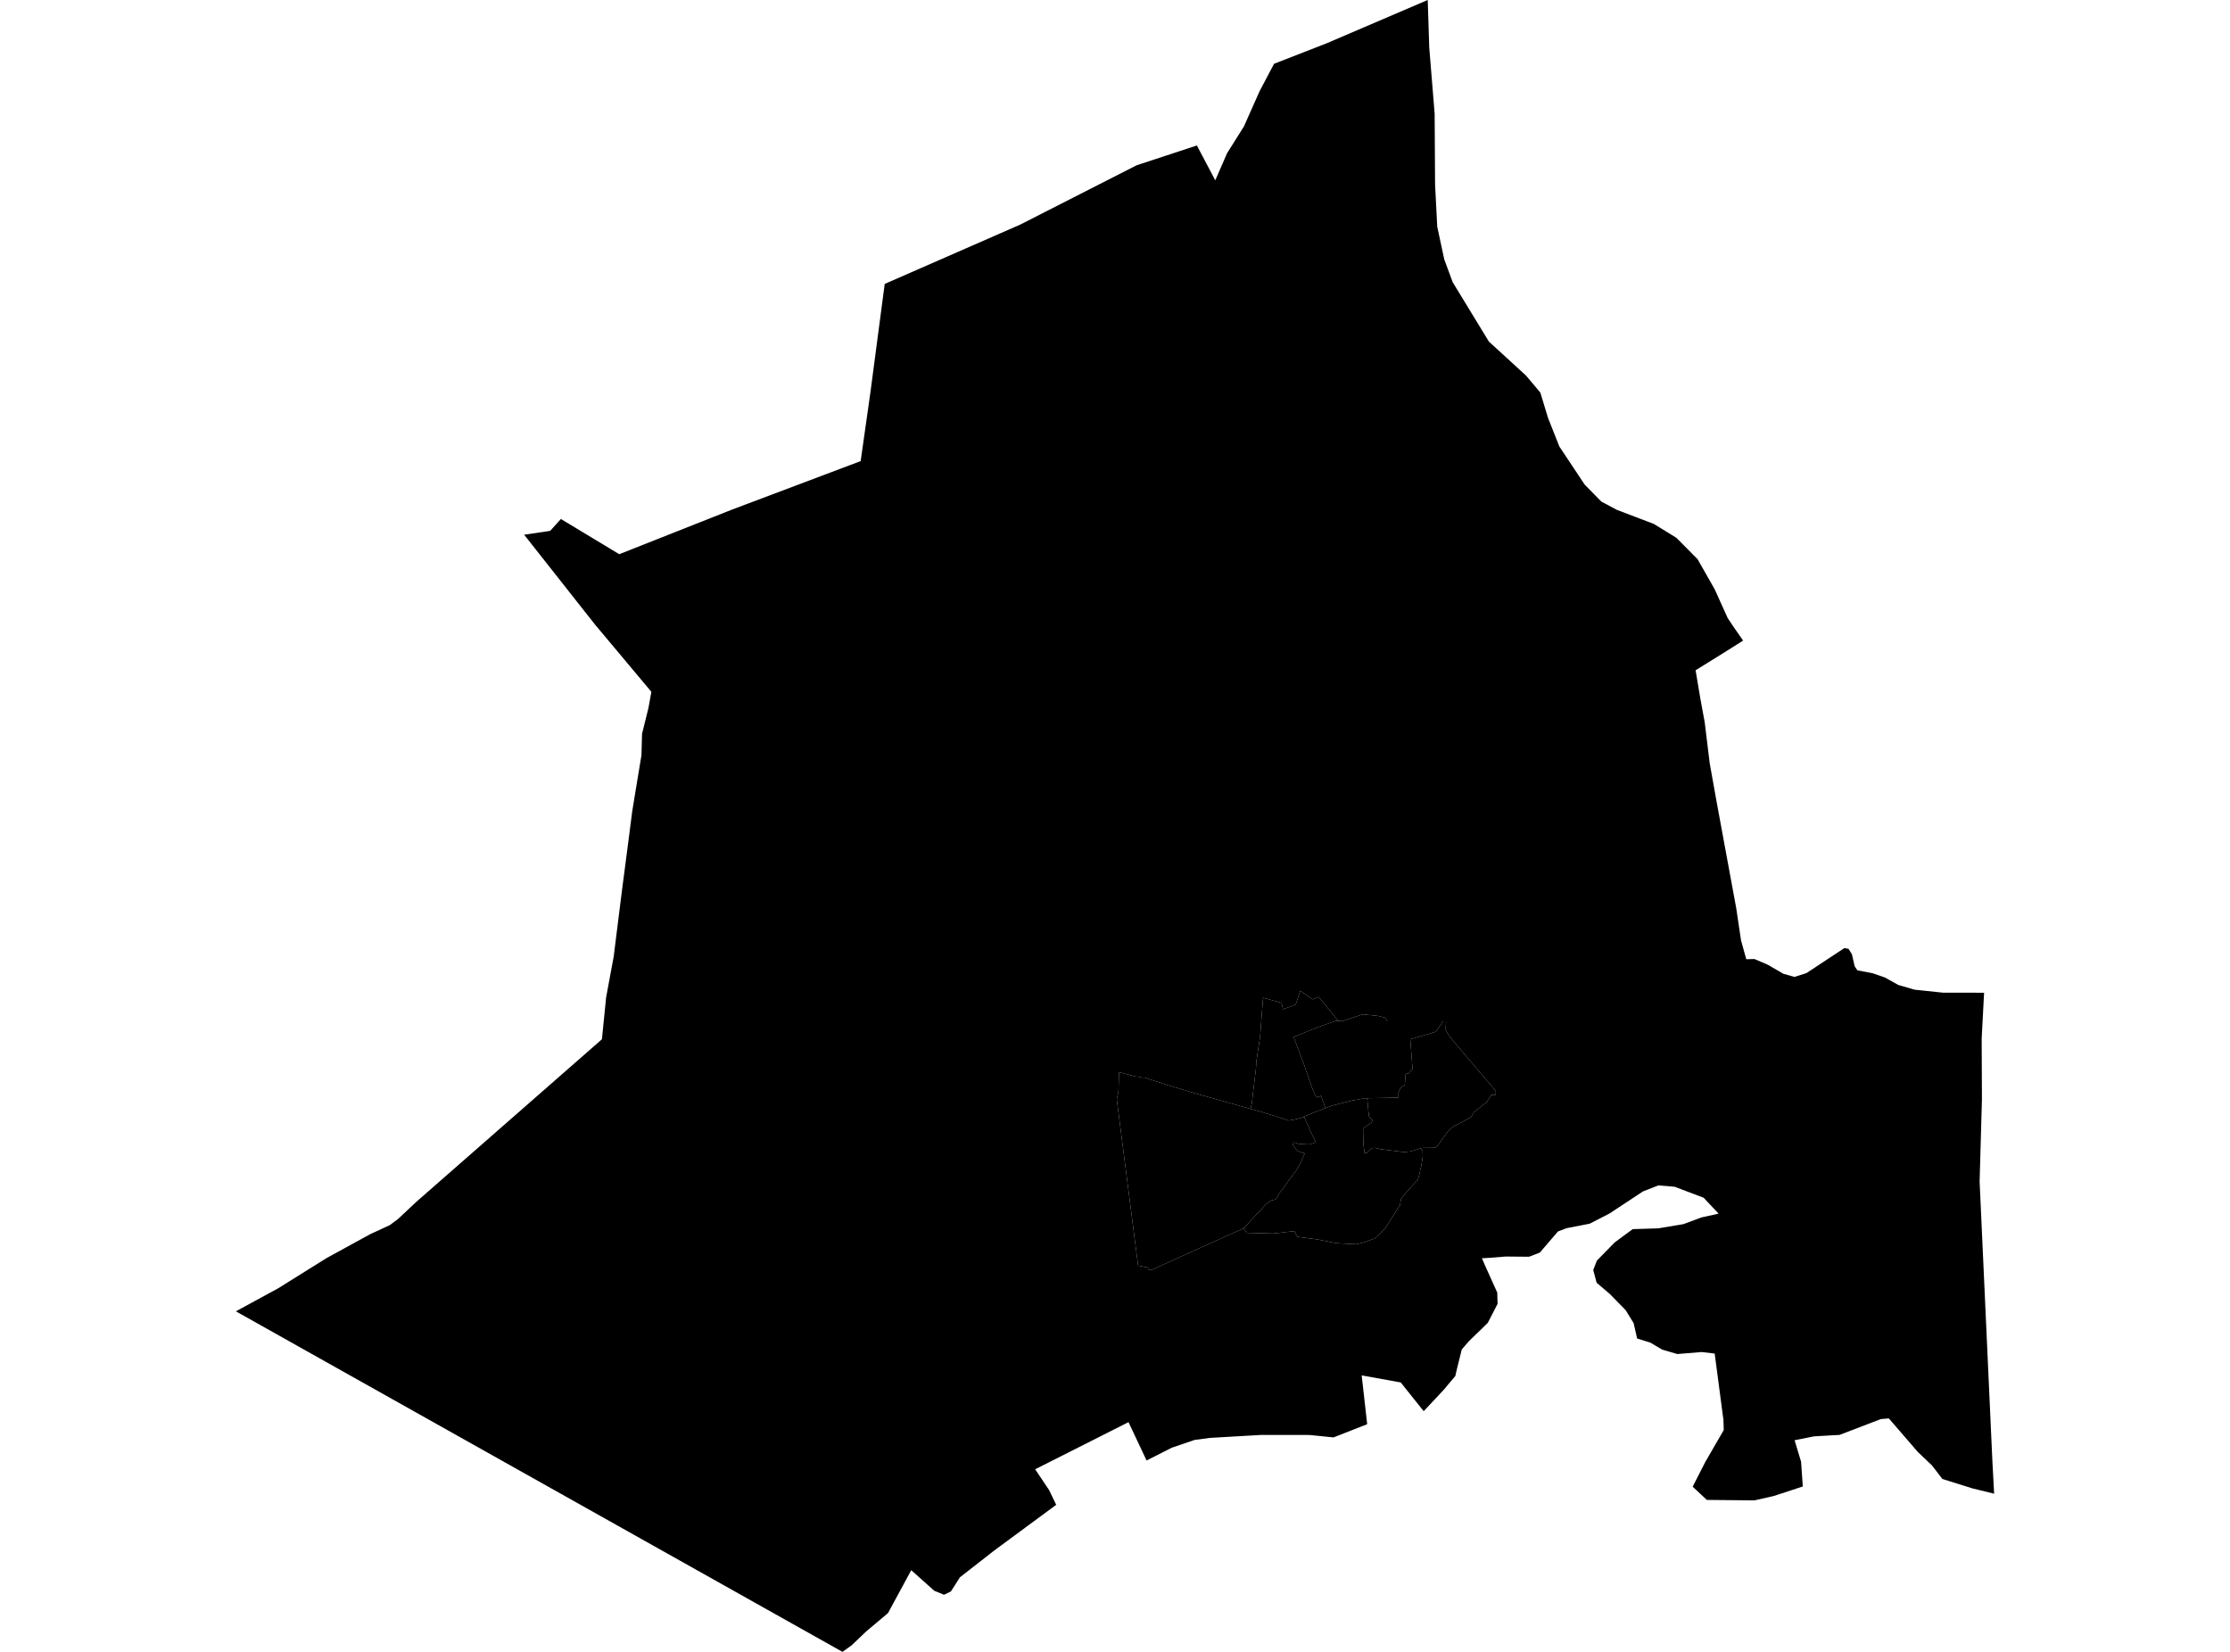 <?xml version='1.0'?>
<svg  baseProfile = 'tiny' width = '540' height = '400' stroke-linecap = 'round' stroke-linejoin = 'round' version='1.1' xmlns='http://www.w3.org/2000/svg'>
<path id='0309201001' title='0309201001'  d='M 344.073 278.127 344.491 278.663 344.517 280.073 344.23 281.967 344.217 282.058 343.707 284.33 343.289 285.78 342.689 286.341 340.756 288.496 339.333 290.206 339.267 290.259 339.006 291.799 335.337 297.571 332.882 299.896 330.453 300.783 328.494 301.293 323.48 301.032 319.053 300.131 314.169 299.491 313.425 298.12 308.28 298.707 301.777 298.524 301.19 297.401 302.887 295.56 302.9 295.56 302.952 295.482 306.661 291.499 307.745 290.716 308.659 290.494 309.312 289.971 309.795 288.9 310.513 288.052 311.989 285.923 313.869 283.481 314.835 281.784 315.958 279.29 315.384 279.146 314.117 278.663 313.073 277.2 313.255 276.6 314.496 276.991 316.22 277.096 317.356 277.096 318.348 276.678 318.531 276.43 317.539 274.393 317.121 273.413 315.802 270.475 315.763 270.384 318.009 269.457 320.947 268.347 322.67 267.694 327.241 266.532 330.819 265.892 330.949 266.062 331.106 266.284 331.354 269.039 331.524 270.436 332.399 271.285 332.046 271.873 331.041 272.552 330.414 272.93 330.074 273.374 330.153 277.135 330.427 279.172 330.989 279.224 331.171 278.924 331.824 278.323 331.942 278.258 332.033 278.049 333.013 277.958 334.292 278.284 335.076 278.376 336.29 278.519 339.855 278.963 340.508 278.924 341.527 278.82 342.911 278.428 344.021 278.062 344.073 278.127 Z' />
<path id='0309201002' title='0309201002'  d='M 302.822 268.53 303.174 268.634 304.859 269.078 308.424 270.149 311.976 271.337 313.752 271.037 315.802 270.475 317.121 273.413 317.539 274.393 318.531 276.43 318.348 276.678 317.356 277.096 316.22 277.096 314.496 276.991 313.255 276.6 313.073 277.2 314.117 278.663 315.384 279.146 315.958 279.29 314.835 281.784 313.869 283.481 311.989 285.923 310.513 288.052 309.795 288.9 309.312 289.971 308.659 290.494 307.745 290.716 306.661 291.499 302.952 295.482 302.9 295.56 302.887 295.56 301.19 297.401 301.111 297.467 298.748 298.498 285.089 304.688 279.565 307.195 278.573 307.574 278.09 307.378 277.933 306.921 275.595 306.464 270.424 266.179 270.829 264.416 270.973 259.624 275.06 260.708 275.086 260.695 275.504 260.708 276.523 260.956 277.162 260.93 282.438 262.68 289.437 264.756 296.671 266.793 302.822 268.53 Z' />
<path id='0309201003' title='0309201003'  d='M 324.042 247.206 323.545 247.179 319.21 248.707 317.695 249.308 313.255 251.11 315.88 258.083 317.578 263.019 318.688 265.748 319.902 265.356 320.947 268.347 318.009 269.457 315.763 270.384 315.802 270.475 313.752 271.037 311.976 271.337 308.424 270.149 304.859 269.078 303.174 268.634 302.822 268.53 303.161 267.028 303.436 264.508 304.115 258.867 304.245 256.895 305.133 251.019 305.851 241.604 310.343 242.857 310.683 244.398 313.765 243.249 314.862 239.932 317.865 241.995 319.354 241.421 324.042 247.206 Z' />
<path id='0309201004' title='0309201004'  d='M 349.427 247.323 347.664 249.843 341.5 251.658 342.049 258.814 341.161 259.911 340.364 260.068 340.182 262.666 339.085 263.528 338.471 265.069 338.693 265.67 338.628 265.761 335.481 265.853 331.446 265.918 330.949 266.062 330.819 265.892 327.241 266.532 322.67 267.694 320.947 268.347 319.902 265.356 318.688 265.748 317.578 263.019 315.88 258.083 313.255 251.11 317.695 249.308 319.21 248.707 323.545 247.179 324.042 247.206 325.008 247.271 329.996 245.625 333.94 246.043 335.494 246.474 335.951 247.323 349.427 247.323 Z' />
<path id='0309201005' title='0309201005'  d='M 422.096 155.119 417.212 158.201 410.592 162.301 411.728 169.078 412.798 174.889 414.013 184.839 415.71 194.307 420.437 219.94 421.6 227.736 422.866 232.28 424.838 232.228 428.05 233.599 431.837 235.793 434.527 236.563 437.439 235.636 446.619 229.577 447.625 229.76 448.447 231.079 449.113 233.991 449.779 234.97 453.436 235.662 456.452 236.707 459.704 238.522 460.33 238.692 463.569 239.645 470.477 240.376 480.179 240.389 480.453 240.389 479.866 251.515 479.931 266.192 479.369 286.093 479.657 292.426 480.336 307.273 482.464 353.865 482.882 361.635 482.882 361.661 482.882 361.7 477.646 360.42 471.991 358.645 470.346 358.135 470.346 358.122 467.826 354.845 464.405 351.593 457.379 343.458 457.366 343.471 455.46 343.628 445.431 347.467 443.459 347.571 439.241 347.819 434.566 348.759 436.133 353.944 436.551 359.95 429.5 362.262 424.825 363.319 413.308 363.202 409.886 360.003 412.929 354.035 417.408 346.291 417.33 343.771 417.134 342.322 415.214 327.762 412.028 327.396 406.152 327.879 402.495 326.809 401.177 326.025 399.662 325.124 396.436 324.119 395.588 320.397 393.642 317.237 389.816 313.332 386.63 310.616 385.807 307.535 386.682 305.262 391.017 300.836 395.366 297.636 401.568 297.441 407.614 296.435 412.041 294.79 415.802 293.967 416.167 293.889 412.55 290.037 405.525 287.373 401.581 287.046 397.86 288.496 390.652 293.249 389.764 293.837 384.945 296.318 379.369 297.401 377.267 298.198 372.866 303.317 371.456 303.865 370.268 304.322 364.627 304.27 360.722 304.583 358.855 304.688 359.599 306.425 362.563 312.993 362.642 315.722 360.278 320.319 358.907 321.664 355.734 324.732 353.971 326.769 352.822 331.405 352.404 333.207 350.902 334.983 349.636 336.511 344.752 341.721 339.189 334.761 329.735 333.05 331.067 344.868 322.919 348.067 317.121 347.48 305.447 347.467 293.002 348.185 289.254 348.681 283.757 350.562 283.065 350.914 277.646 353.656 273.271 344.372 250.667 355.785 254.036 360.812 255.76 364.39 240.73 375.477 234.893 380.034 232.451 381.94 230.27 385.362 228.599 386.171 226.222 385.192 220.659 380.217 215.031 390.611 209.795 395.012 206.243 398.394 204.01 400 57.118 317.537 67.408 311.935 79.069 304.649 89.685 298.838 94.386 296.67 96.397 295.168 100.837 291.003 145.757 251.658 146.776 241.512 148.604 231.653 150.576 215.905 152.195 203.473 153.083 196.54 153.605 193.34 155.329 182.881 155.473 177.697 157.027 171.416 157.732 167.524 144.086 151.241 126.927 129.486 126.914 129.486 133.235 128.545 135.82 125.672 149.949 134.2 177.293 123.387 208.398 111.661 208.411 111.661 210.787 94.907 214.235 68.752 247.024 54.401 275.23 40.024 289.816 35.231 289.829 35.231 294.282 43.667 297.142 37.098 301.216 30.622 305.029 22.055 308.515 15.448 321.312 10.46 345.718 0 345.718 0.052 345.731 0.052 346.097 11.53 347.403 27.54 347.507 44.685 348.03 54.884 349.727 62.797 351.764 68.321 360.539 82.711 369.536 90.951 372.997 95.064 374.851 101.175 377.593 108.109 383.731 117.341 387.779 121.468 391.513 123.453 400.484 126.874 405.943 130.23 411.075 135.414 415.201 142.661 418.361 149.66 419.745 151.737 422.096 155.119 Z M 302.822 268.53 296.671 266.793 289.437 264.756 282.438 262.68 277.162 260.93 276.523 260.956 275.504 260.708 275.086 260.695 275.06 260.708 270.973 259.624 270.829 264.416 270.424 266.179 275.595 306.464 277.933 306.921 278.09 307.378 278.573 307.574 279.565 307.195 285.089 304.688 298.748 298.498 301.111 297.467 301.19 297.401 301.777 298.524 308.28 298.707 313.425 298.12 314.169 299.491 319.053 300.131 323.48 301.032 328.494 301.293 330.453 300.783 332.882 299.896 335.337 297.571 339.006 291.799 339.267 290.259 339.333 290.206 340.756 288.496 342.689 286.341 343.289 285.78 343.707 284.33 344.217 282.058 344.23 281.967 344.517 280.073 344.491 278.663 344.073 278.127 344.086 278.036 344.647 277.971 347.559 277.932 348.043 277.527 350.628 273.962 351.738 272.865 353.122 272.186 355.107 271.115 356.256 270.488 356.87 269.365 358.816 267.811 360.095 266.78 361.062 265.148 361.166 265.134 362.185 265.108 362.211 264.207 353.997 254.531 352.979 253.33 352.313 252.559 352.065 252.246 350.772 250.627 350.067 249.334 350.158 247.388 350.158 247.323 349.427 247.323 335.951 247.323 335.494 246.474 333.94 246.043 329.996 245.625 325.008 247.271 324.042 247.206 319.354 241.421 317.865 241.995 314.862 239.932 313.765 243.249 310.683 244.398 310.343 242.857 305.851 241.604 305.133 251.019 304.245 256.895 304.115 258.867 303.436 264.508 303.161 267.028 302.822 268.53 Z' />
<path id='0309201006' title='0309201006'  d='M 344.073 278.127 344.021 278.062 342.911 278.428 341.527 278.82 340.508 278.924 339.855 278.963 336.29 278.519 335.076 278.376 334.292 278.284 333.013 277.958 332.033 278.049 331.942 278.258 331.824 278.323 331.171 278.924 330.989 279.224 330.427 279.172 330.153 277.135 330.074 273.374 330.414 272.93 331.041 272.552 332.046 271.873 332.399 271.285 331.524 270.436 331.354 269.039 331.106 266.284 330.949 266.062 331.446 265.918 335.481 265.853 338.628 265.761 338.693 265.67 338.471 265.069 339.085 263.528 340.182 262.666 340.364 260.068 341.161 259.911 342.049 258.814 341.5 251.658 347.664 249.843 349.427 247.323 350.158 247.323 350.158 247.388 350.067 249.334 350.772 250.627 352.065 252.246 352.313 252.559 352.979 253.33 353.997 254.531 362.211 264.207 362.185 265.108 361.166 265.134 361.062 265.148 360.095 266.78 358.816 267.811 356.87 269.365 356.256 270.488 355.107 271.115 353.122 272.186 351.738 272.865 350.628 273.962 348.043 277.527 347.559 277.932 344.647 277.971 344.086 278.036 344.073 278.127 Z' />
</svg>